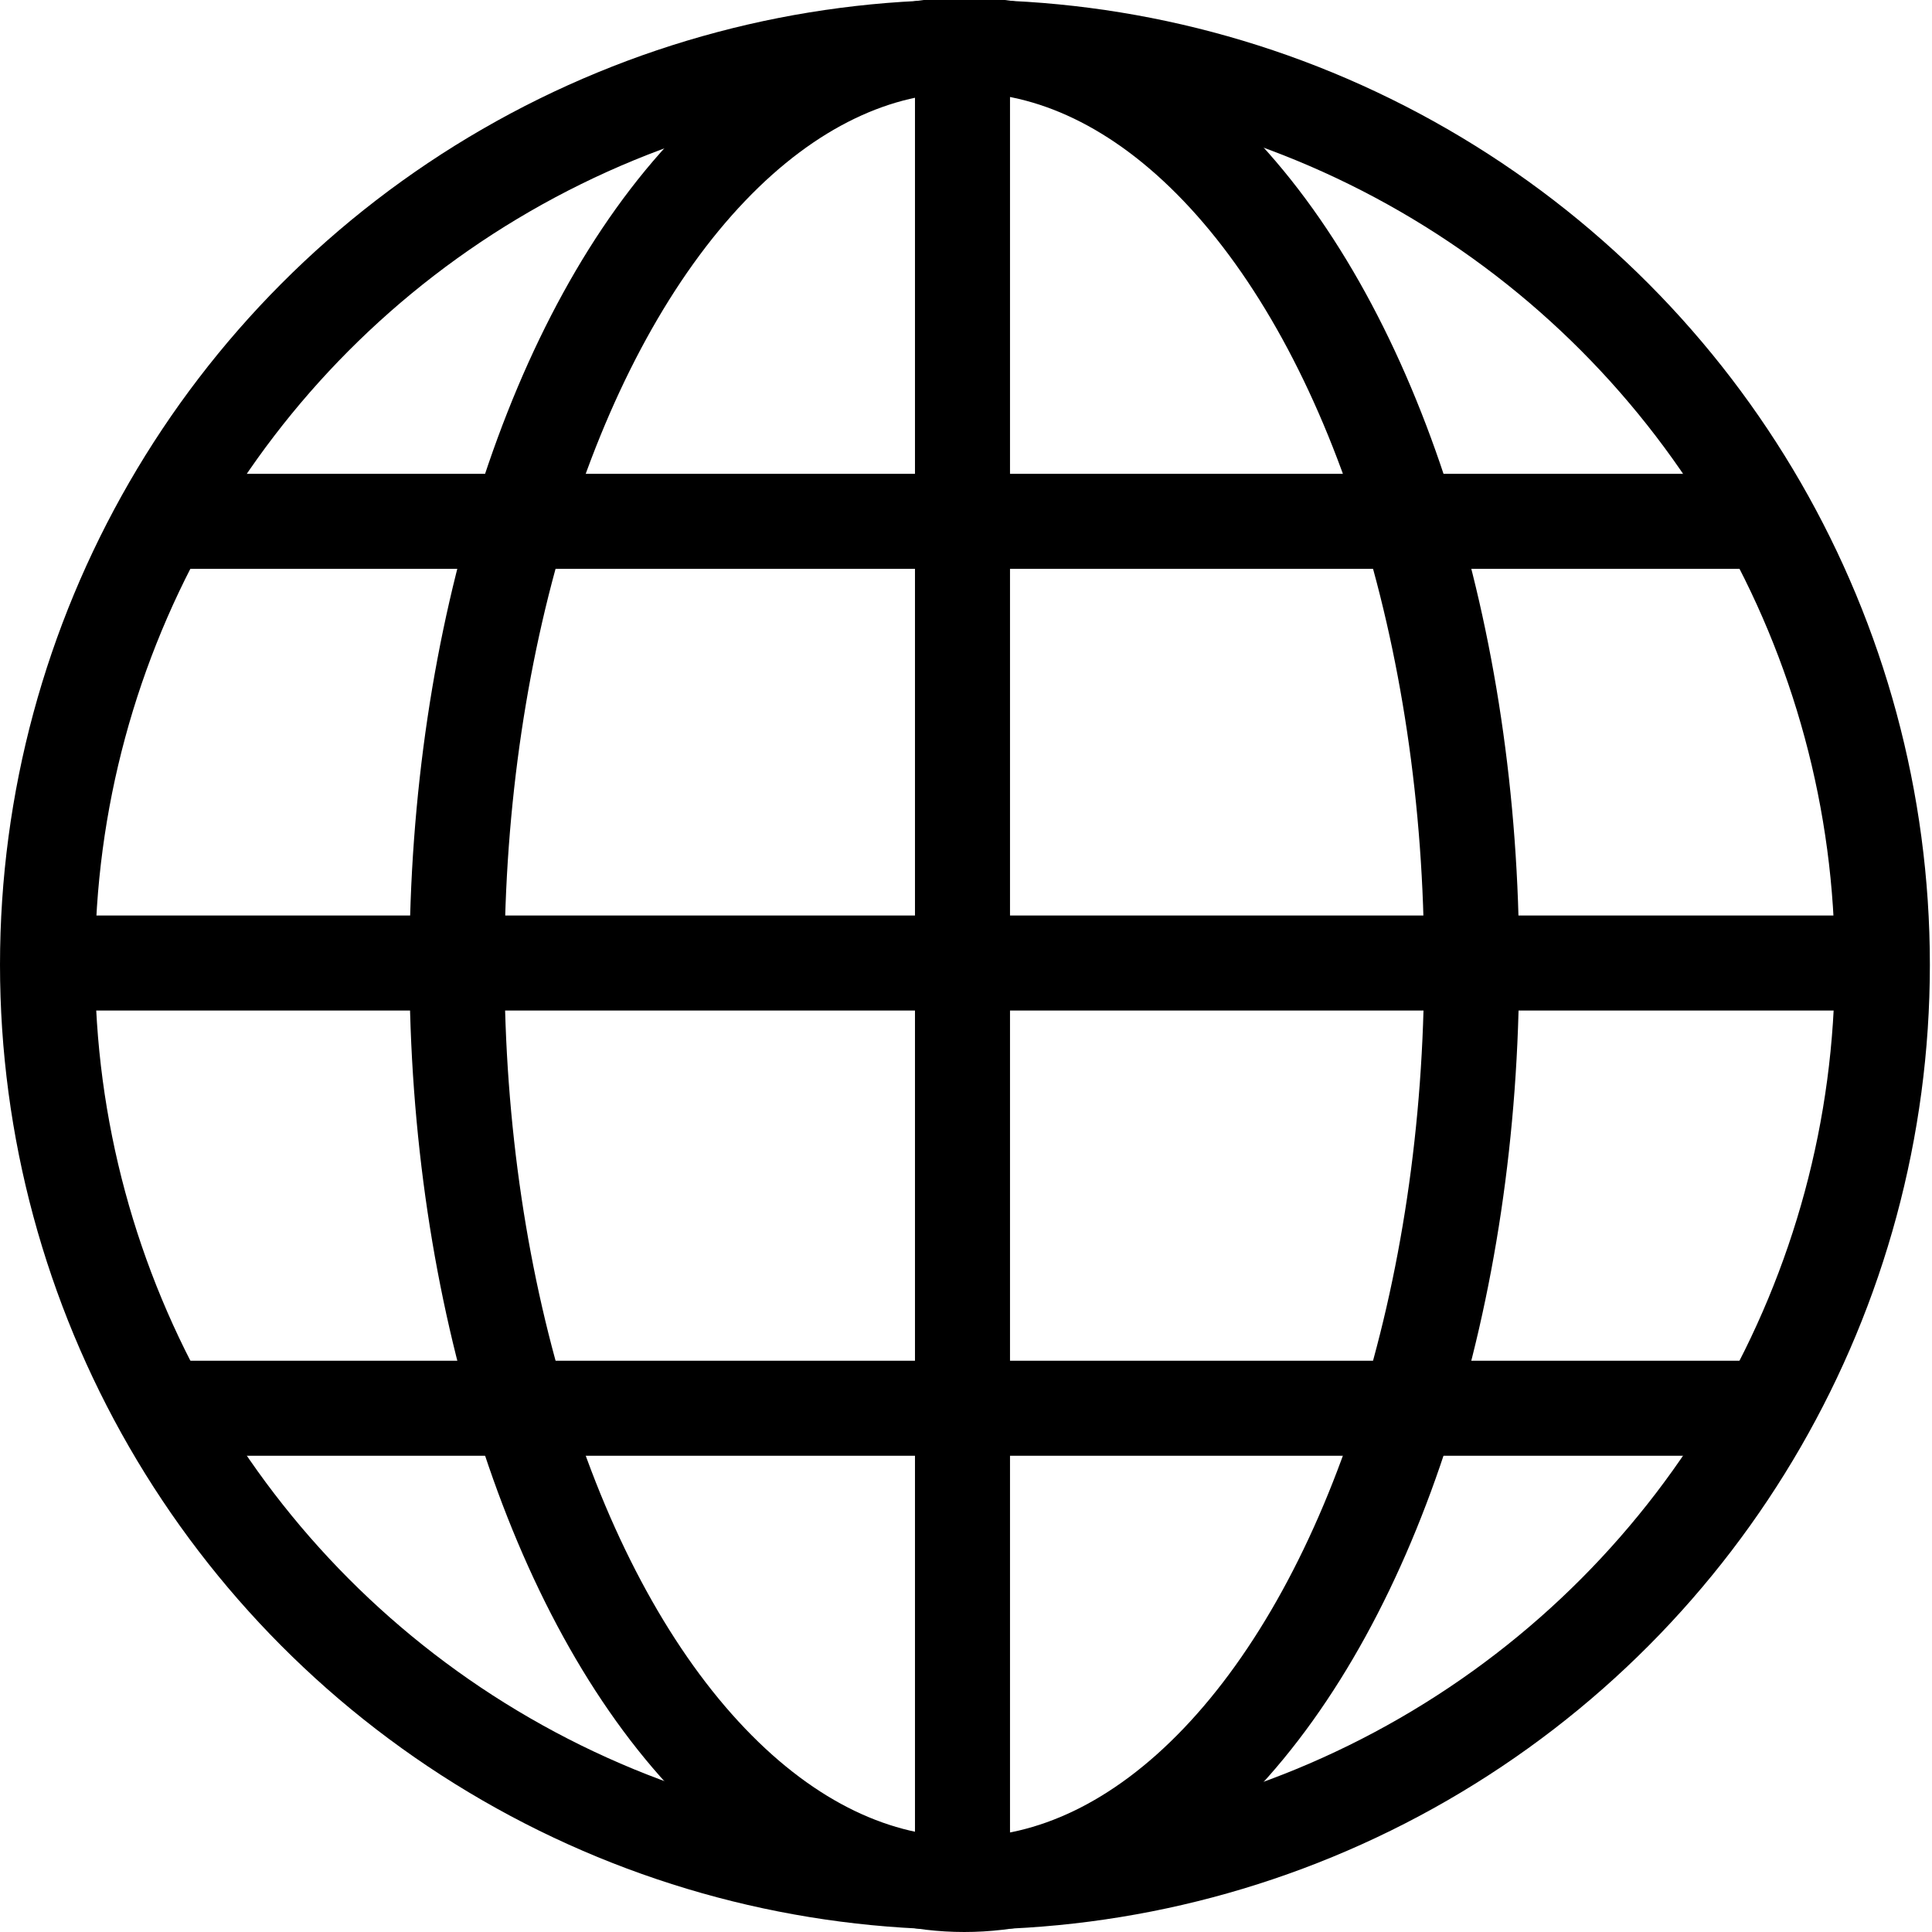 <?xml version="1.0" encoding="UTF-8" standalone="no"?>
<!-- Created with Inkscape (http://www.inkscape.org/) -->

<svg
   xmlns:dc="http://purl.org/dc/elements/1.1/"
   xmlns:cc="http://creativecommons.org/ns#"
   xmlns:rdf="http://www.w3.org/1999/02/22-rdf-syntax-ns#"
   xmlns:svg="http://www.w3.org/2000/svg"
   xmlns="http://www.w3.org/2000/svg"
   xmlns:sodipodi="http://sodipodi.sourceforge.net/DTD/sodipodi-0.dtd"
   xmlns:inkscape="http://www.inkscape.org/namespaces/inkscape"
   width="300"
   height="300"
   id="svg2"
   sodipodi:version="0.32"
   inkscape:version="0.91 r13725"
   sodipodi:docname="open_in_web.svg"
   inkscape:output_extension="org.inkscape.output.svg.inkscape"
   version="1.0"
   inkscape:export-filename="/home/simon/git/knime-core/org.knime.workbench.core/icons/server_space/open_in_web.png"
   inkscape:export-xdpi="4.7937317"
   inkscape:export-ydpi="4.7937317">
  <defs
     id="defs4">
    <linearGradient
       id="linearGradient3535">
      <stop
         style="stop-color:#ffffff;stop-opacity:1;"
         offset="0"
         id="stop3537" />
      <stop
         style="stop-color:#000000;stop-opacity:1;"
         offset="1"
         id="stop3539" />
    </linearGradient>
    <linearGradient
       id="linearGradient3504">
      <stop
         style="stop-color:#ffd100;stop-opacity:1;"
         offset="0"
         id="stop3506" />
      <stop
         style="stop-color:#00000f;stop-opacity:0.941;"
         offset="1"
         id="stop3508" />
    </linearGradient>
    <inkscape:perspective
       sodipodi:type="inkscape:persp3d"
       inkscape:vp_x="0 : 526.18109 : 1"
       inkscape:vp_y="0 : 1000 : 0"
       inkscape:vp_z="744.09448 : 526.18109 : 1"
       inkscape:persp3d-origin="372.04724 : 350.78739 : 1"
       id="perspective10" />
  </defs>
  <sodipodi:namedview
     id="base"
     pagecolor="#ffffff"
     bordercolor="#666666"
     borderopacity="1.0"
     inkscape:pageopacity="0.0"
     inkscape:pageshadow="2"
     inkscape:zoom="2.8284271"
     inkscape:cx="96.213089"
     inkscape:cy="132.70176"
     inkscape:document-units="px"
     inkscape:current-layer="layer1"
     showgrid="false"
     inkscape:window-width="2560"
     inkscape:window-height="1343"
     inkscape:window-x="0"
     inkscape:window-y="27"
     fit-margin-top="0"
     fit-margin-left="0"
     fit-margin-right="0"
     fit-margin-bottom="0"
     inkscape:window-maximized="1">
    <inkscape:grid
       type="xygrid"
       id="grid4217"
       originx="17.125"
       originy="-9.382" />
  </sodipodi:namedview>
  <g
     inkscape:label="Ebene 1"
     inkscape:groupmode="layer"
     id="layer1"
     transform="translate(-64,112.132)">
    <rect
       style="opacity:0;fill:#000000;fill-opacity:0.171;stroke:none"
       id="rect2410"
       width="317.734"
       height="214.446"
       x="66.28"
       y="-57.261"
       ry="0" />
    <circle
       style="opacity:1;fill:none;fill-opacity:1;stroke:#000000;stroke-width:14.755;stroke-miterlimit:4;stroke-dasharray:none;stroke-opacity:1"
       id="path4167"
       cx="213.835"
       cy="37.672"
       inkscape:tile-cx="146.28401"
       inkscape:tile-cy="141.94495"
       inkscape:tile-w="292.23223"
       inkscape:tile-h="283.28634"
       inkscape:tile-x0="0.16789675"
       inkscape:tile-y0="0.30178118"
       r="142.457" />
    <ellipse
       inkscape:tile-y0="0.30178118"
       inkscape:tile-x0="0.16789675"
       ry="142.818"
       rx="78.781"
       cy="37.672"
       cx="213.737"
       id="use4175"
       style="opacity:1;fill:none;fill-opacity:1;stroke:#000000;stroke-width:14.755;stroke-miterlimit:4;stroke-dasharray:none;stroke-opacity:1" />
    <path
       style="fill:none;fill-rule:evenodd;stroke:#000000;stroke-width:14.755;stroke-linecap:butt;stroke-linejoin:miter;stroke-miterlimit:4;stroke-dasharray:none;stroke-opacity:1"
       d="m 213.455,-104.964 0,285.272"
       id="path4181"
       inkscape:connector-curvature="0" />
    <path
       style="fill:none;fill-rule:evenodd;stroke:#000000;stroke-width:14.755;stroke-linecap:butt;stroke-linejoin:miter;stroke-miterlimit:4;stroke-dasharray:none;stroke-opacity:1"
       d="m 87.922,-31.178 250.843,0"
       id="path4185"
       inkscape:connector-curvature="0" />
    <path
       style="fill:none;fill-rule:evenodd;stroke:#000000;stroke-width:14.755;stroke-linecap:butt;stroke-linejoin:miter;stroke-miterlimit:4;stroke-dasharray:none;stroke-opacity:1"
       d="m 87.922,106.54 250.843,0"
       id="path4185-7"
       inkscape:connector-curvature="0" />
    <path
       style="fill:none;fill-rule:evenodd;stroke:#000000;stroke-width:14.755;stroke-linecap:butt;stroke-linejoin:miter;stroke-miterlimit:4;stroke-dasharray:none;stroke-opacity:1"
       d="m 71.199,37.405 285.272,0"
       id="path4185-76"
       inkscape:connector-curvature="0" />
  </g>
</svg>
